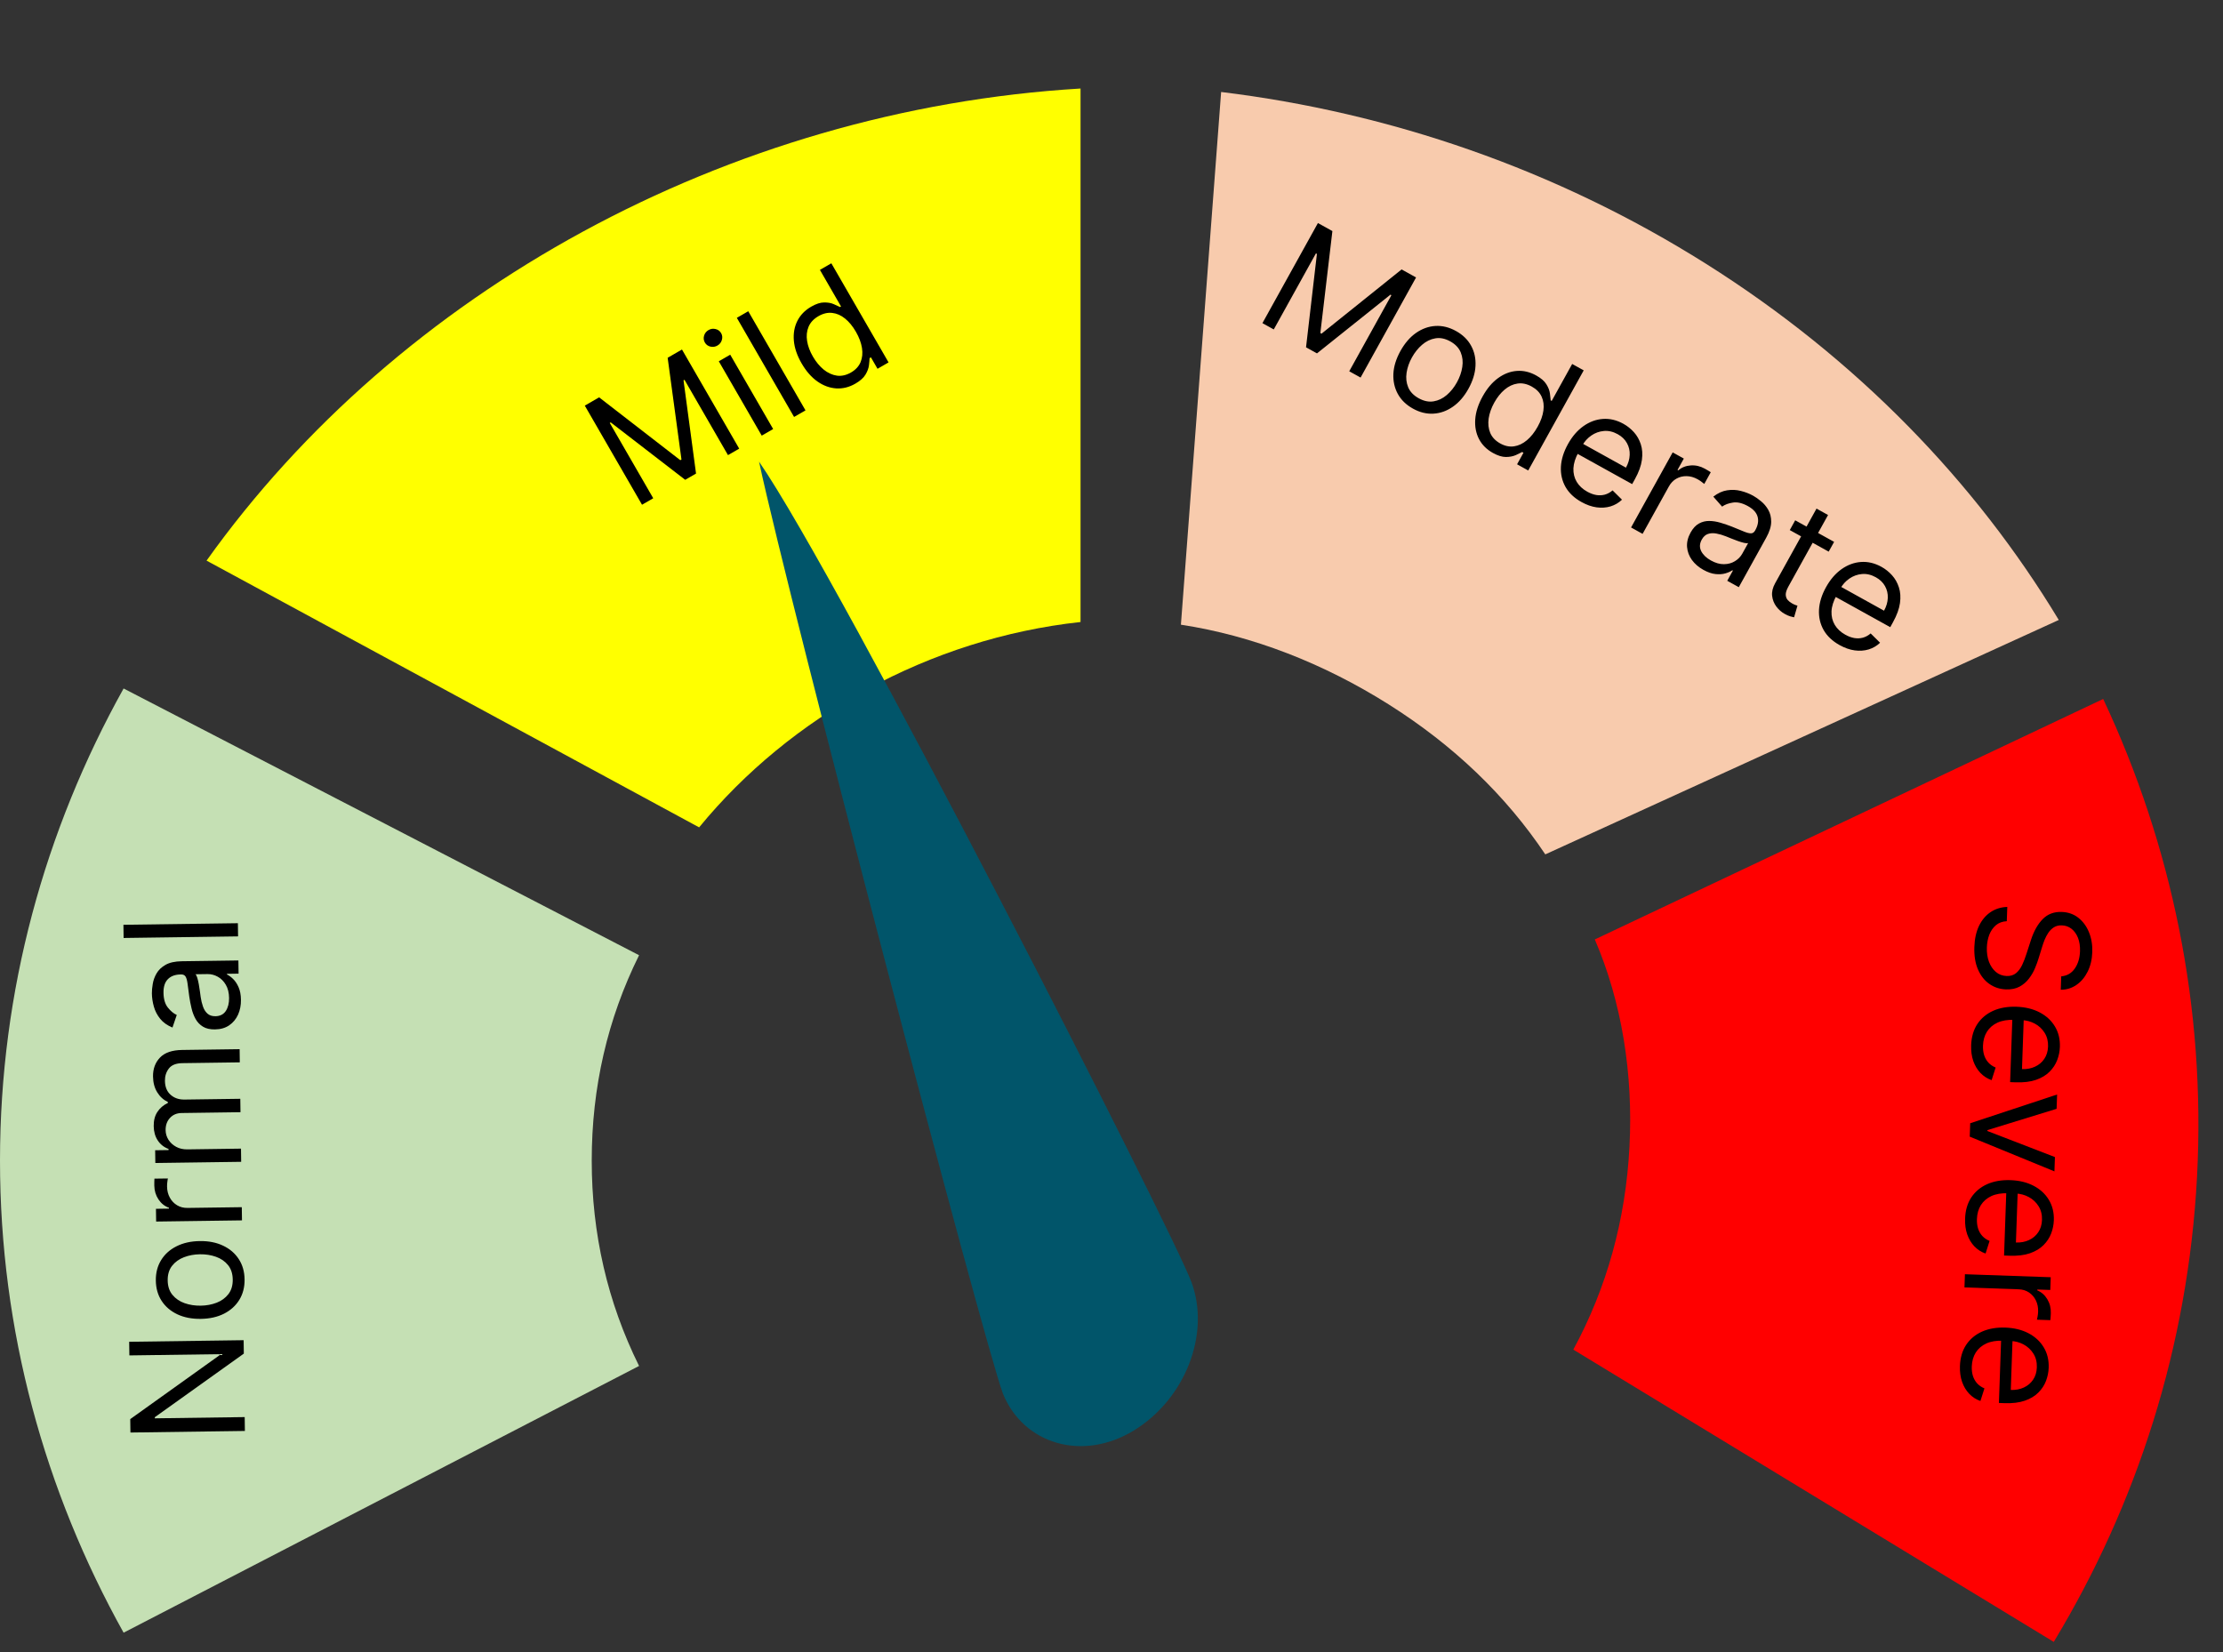 <svg width="226" height="168" viewBox="0 0 226 168" fill="none" xmlns="http://www.w3.org/2000/svg">
<rect x="0" y="0" width="226" height="168" fill="#333333" stroke="none"/>
<g id="gauge-chart-mild">
<g id="normal">
<path id="Vector" d="M60.158 118C60.158 110.56 61.762 103.6 64.97 97.12L12.566 70C4.545 84.4 0 100.72 0 118C0 135.28 4.545 151.6 12.566 166L64.97 138.88C61.762 132.4 60.158 125.44 60.158 118Z" fill="#C5E0B4"/>
<path id="Normal" d="M13.133 136.422L24.769 136.261L24.788 137.625L15.739 144.091L15.741 144.205L24.877 144.079L24.896 145.488L13.261 145.648L13.242 144.284L22.312 137.795L22.311 137.682L13.152 137.808L13.133 136.422ZM24.865 130.076C24.876 130.864 24.698 131.558 24.331 132.157C23.965 132.753 23.446 133.223 22.777 133.565C22.107 133.904 21.322 134.08 20.42 134.092C19.511 134.105 18.715 133.951 18.033 133.631C17.35 133.307 16.817 132.852 16.434 132.266C16.051 131.677 15.854 130.988 15.843 130.2C15.832 129.413 16.011 128.721 16.377 128.125C16.744 127.525 17.264 127.056 17.938 126.717C18.611 126.374 19.402 126.196 20.311 126.184C21.213 126.171 22.003 126.327 22.681 126.651C23.36 126.971 23.891 127.426 24.274 128.016C24.657 128.601 24.854 129.288 24.865 130.076ZM23.661 130.093C23.652 129.494 23.492 129.004 23.18 128.622C22.868 128.24 22.461 127.959 21.958 127.781C21.456 127.602 20.913 127.517 20.33 127.525C19.746 127.533 19.204 127.633 18.703 127.826C18.202 128.018 17.799 128.31 17.493 128.7C17.188 129.091 17.04 129.585 17.048 130.184C17.056 130.782 17.218 131.272 17.534 131.655C17.85 132.037 18.261 132.317 18.767 132.496C19.274 132.674 19.818 132.759 20.402 132.751C20.985 132.743 21.525 132.643 22.023 132.451C22.52 132.258 22.919 131.967 23.221 131.576C23.522 131.186 23.669 130.691 23.661 130.093ZM24.601 124.078L15.874 124.198L15.856 122.903L17.174 122.884L17.173 122.794C16.739 122.64 16.385 122.357 16.11 121.945C15.836 121.532 15.695 121.064 15.687 120.541C15.686 120.443 15.686 120.32 15.688 120.172C15.69 120.024 15.694 119.912 15.7 119.836L17.064 119.818C17.053 119.863 17.038 119.968 17.017 120.131C16.993 120.29 16.982 120.459 16.984 120.637C16.99 121.061 17.084 121.439 17.267 121.769C17.446 122.097 17.692 122.355 18.005 122.543C18.314 122.729 18.666 122.818 19.06 122.813L24.582 122.737L24.601 124.078ZM24.519 118.125L15.792 118.245L15.774 116.95L17.138 116.931L17.136 116.818C16.668 116.642 16.302 116.354 16.039 115.952C15.772 115.55 15.635 115.065 15.627 114.497C15.619 113.922 15.743 113.441 15.999 113.055C16.251 112.665 16.609 112.359 17.072 112.136L17.07 112.045C16.617 111.828 16.254 111.498 15.983 111.055C15.708 110.611 15.566 110.077 15.557 109.452C15.546 108.672 15.782 108.031 16.264 107.528C16.742 107.025 17.494 106.766 18.52 106.752L24.361 106.672L24.379 108.012L18.539 108.093C17.895 108.102 17.437 108.284 17.166 108.64C16.894 108.996 16.761 109.413 16.768 109.89C16.776 110.504 16.969 110.977 17.344 111.309C17.716 111.641 18.185 111.803 18.749 111.795L24.43 111.717L24.449 113.08L18.472 113.163C17.976 113.169 17.579 113.336 17.28 113.662C16.978 113.988 16.83 114.405 16.837 114.913C16.842 115.261 16.939 115.585 17.129 115.886C17.319 116.183 17.58 116.421 17.912 116.602C18.24 116.78 18.618 116.865 19.046 116.86L24.5 116.784L24.519 118.125ZM24.496 101.649C24.504 102.202 24.406 102.706 24.204 103.159C23.998 103.613 23.698 103.975 23.304 104.246C22.907 104.516 22.424 104.656 21.855 104.663C21.355 104.67 20.949 104.577 20.636 104.385C20.319 104.192 20.069 103.932 19.886 103.605C19.704 103.278 19.566 102.916 19.473 102.52C19.377 102.12 19.299 101.717 19.241 101.313C19.165 100.783 19.108 100.354 19.07 100.025C19.027 99.692 18.961 99.451 18.872 99.301C18.783 99.147 18.63 99.071 18.414 99.074L18.369 99.075C17.808 99.082 17.375 99.242 17.069 99.553C16.762 99.86 16.613 100.322 16.622 100.94C16.631 101.58 16.778 102.08 17.063 102.439C17.348 102.799 17.651 103.051 17.971 103.194L17.534 104.473C17.001 104.253 16.584 103.956 16.283 103.581C15.979 103.203 15.765 102.789 15.641 102.34C15.514 101.887 15.447 101.441 15.441 101.001C15.437 100.721 15.466 100.399 15.53 100.034C15.589 99.666 15.719 99.31 15.918 98.966C16.118 98.619 16.423 98.329 16.833 98.096C17.242 97.863 17.794 97.742 18.487 97.732L24.236 97.653L24.255 98.993L23.073 99.01L23.074 99.078C23.265 99.166 23.469 99.315 23.688 99.524C23.907 99.733 24.095 100.013 24.251 100.363C24.407 100.713 24.489 101.142 24.496 101.649ZM23.289 101.462C23.281 100.931 23.171 100.486 22.958 100.125C22.744 99.76 22.472 99.488 22.14 99.307C21.808 99.122 21.46 99.032 21.096 99.037L19.869 99.054C19.938 99.11 20.002 99.234 20.061 99.426C20.117 99.615 20.168 99.834 20.213 100.083C20.254 100.329 20.291 100.569 20.325 100.803C20.355 101.034 20.38 101.221 20.401 101.365C20.451 101.713 20.529 102.037 20.636 102.339C20.738 102.637 20.891 102.877 21.095 103.06C21.294 103.239 21.564 103.326 21.905 103.322C22.371 103.315 22.721 103.138 22.955 102.79C23.185 102.438 23.296 101.996 23.289 101.462ZM12.549 94.025L24.184 93.865L24.203 95.205L12.567 95.366L12.549 94.025Z" fill="black"/>
</g>
<g id="mild">
<path id="Vector_2" d="M109.853 63.24V9C73.901 11.16 40.517 29.64 21 57L71.076 84.12C80.321 72.84 94.445 64.92 109.853 63.24Z" fill="#FFFF00"/>
<path id="Mild" d="M59.453 41.241L60.909 40.4L69.163 46.788L69.281 46.719L67.877 36.377L69.333 35.536L75.151 45.614L74.01 46.273L69.589 38.616L69.491 38.673L70.762 48.148L69.66 48.784L62.09 42.946L61.992 43.002L66.412 50.659L65.271 51.318L59.453 41.241ZM77.441 44.292L73.077 36.734L74.238 36.063L78.602 43.621L77.441 44.292ZM72.94 35.133C72.714 35.264 72.474 35.299 72.221 35.24C71.971 35.179 71.784 35.04 71.659 34.823C71.534 34.607 71.507 34.375 71.579 34.128C71.654 33.879 71.805 33.689 72.031 33.559C72.257 33.428 72.496 33.393 72.745 33.455C72.998 33.514 73.187 33.652 73.312 33.869C73.437 34.085 73.462 34.318 73.387 34.567C73.316 34.814 73.166 35.002 72.94 35.133ZM76.072 31.645L81.89 41.723L80.729 42.393L74.911 32.316L76.072 31.645ZM86.962 39.005C86.332 39.368 85.684 39.53 85.018 39.49C84.35 39.447 83.712 39.212 83.102 38.786C82.491 38.356 81.954 37.74 81.492 36.94C81.034 36.146 80.772 35.379 80.707 34.638C80.643 33.897 80.761 33.227 81.063 32.628C81.365 32.03 81.834 31.547 82.47 31.179C82.962 30.895 83.398 30.753 83.778 30.752C84.16 30.746 84.486 30.803 84.756 30.922C85.028 31.037 85.244 31.135 85.405 31.217L85.503 31.16L83.356 27.44L84.517 26.77L90.335 36.847L89.213 37.495L88.543 36.334L88.405 36.413C88.399 36.6 88.378 36.844 88.342 37.145C88.304 37.443 88.186 37.758 87.989 38.09C87.79 38.419 87.447 38.724 86.962 39.005ZM86.517 37.871C86.983 37.602 87.306 37.253 87.488 36.825C87.667 36.393 87.716 35.912 87.633 35.383C87.548 34.85 87.341 34.298 87.012 33.727C86.686 33.163 86.319 32.717 85.91 32.388C85.5 32.056 85.066 31.865 84.608 31.815C84.149 31.761 83.683 31.87 83.21 32.143C82.718 32.427 82.381 32.79 82.199 33.232C82.018 33.669 81.97 34.15 82.054 34.674C82.139 35.193 82.335 35.719 82.642 36.25C82.953 36.788 83.317 37.229 83.735 37.574C84.154 37.914 84.601 38.12 85.075 38.191C85.551 38.258 86.031 38.151 86.517 37.871Z" fill="black"/>
</g>
<g id="moderate">
<path id="Vector_3" d="M141.164 71.609C147.764 75.77 153.076 80.856 157.101 86.867L209.304 63.034C200.839 49.013 188.803 36.504 173.474 26.841C158.146 17.178 141.228 11.435 124.146 9.352L120.057 63.515C127.316 64.617 134.564 67.449 141.164 71.609Z" fill="#F8CBAD"/>
<path id="Moderate" d="M133.986 22.678L135.457 23.493L134.233 33.859L134.352 33.925L142.493 27.394L143.964 28.209L138.323 38.387L137.17 37.748L141.456 30.015L141.357 29.96L133.89 35.929L132.777 35.312L133.883 25.817L133.783 25.762L129.497 33.495L128.344 32.855L133.986 22.678ZM143.648 41.546C142.959 41.164 142.445 40.665 142.107 40.049C141.772 39.434 141.622 38.751 141.657 38C141.696 37.251 141.934 36.482 142.371 35.693C142.811 34.898 143.34 34.284 143.957 33.851C144.577 33.419 145.237 33.183 145.935 33.141C146.637 33.102 147.333 33.273 148.022 33.655C148.711 34.037 149.223 34.535 149.558 35.149C149.897 35.766 150.045 36.45 150.005 37.203C149.968 37.958 149.729 38.732 149.288 39.528C148.851 40.316 148.323 40.924 147.705 41.352C147.09 41.782 146.431 42.017 145.729 42.057C145.031 42.098 144.337 41.928 143.648 41.546ZM144.232 40.493C144.755 40.783 145.26 40.887 145.747 40.806C146.234 40.725 146.679 40.511 147.084 40.164C147.489 39.816 147.833 39.388 148.115 38.877C148.398 38.367 148.58 37.847 148.662 37.316C148.744 36.786 148.692 36.291 148.504 35.832C148.317 35.373 147.962 34.998 147.438 34.708C146.915 34.418 146.409 34.315 145.92 34.4C145.432 34.484 144.984 34.701 144.578 35.052C144.171 35.403 143.826 35.833 143.543 36.343C143.261 36.853 143.079 37.372 142.999 37.899C142.919 38.427 142.974 38.918 143.163 39.374C143.352 39.83 143.708 40.203 144.232 40.493ZM151.779 46.053C151.143 45.701 150.67 45.229 150.362 44.638C150.054 44.043 149.927 43.374 149.979 42.632C150.033 41.887 150.283 41.11 150.732 40.302C151.176 39.5 151.699 38.88 152.301 38.443C152.903 38.006 153.538 37.762 154.206 37.713C154.875 37.663 155.53 37.817 156.173 38.173C156.67 38.448 157.017 38.749 157.213 39.074C157.415 39.398 157.534 39.707 157.571 40C157.612 40.292 157.64 40.528 157.652 40.708L157.752 40.763L159.834 37.006L161.007 37.656L155.366 47.834L154.233 47.206L154.883 46.033L154.743 45.956C154.58 46.047 154.36 46.155 154.084 46.279C153.809 46.399 153.478 46.461 153.092 46.463C152.707 46.462 152.269 46.325 151.779 46.053ZM152.522 45.088C152.992 45.349 153.458 45.447 153.918 45.381C154.381 45.313 154.818 45.107 155.229 44.763C155.642 44.416 156.009 43.954 156.328 43.378C156.644 42.808 156.838 42.264 156.909 41.744C156.982 41.222 156.922 40.751 156.73 40.333C156.539 39.911 156.205 39.568 155.728 39.303C155.231 39.028 154.747 38.926 154.274 38.998C153.806 39.068 153.369 39.274 152.963 39.616C152.562 39.956 152.213 40.395 151.915 40.932C151.614 41.475 151.423 42.015 151.343 42.55C151.268 43.085 151.321 43.574 151.504 44.017C151.692 44.459 152.032 44.816 152.522 45.088ZM160.789 51.047C160.053 50.64 159.509 50.126 159.155 49.505C158.807 48.884 158.651 48.2 158.688 47.453C158.73 46.706 158.968 45.941 159.401 45.159C159.834 44.377 160.359 43.767 160.974 43.329C161.595 42.889 162.255 42.644 162.954 42.594C163.658 42.543 164.354 42.708 165.044 43.09C165.441 43.31 165.797 43.594 166.111 43.941C166.425 44.289 166.659 44.7 166.812 45.174C166.966 45.645 167.003 46.177 166.922 46.769C166.841 47.36 166.603 48.012 166.208 48.724L165.932 49.221L160.049 45.96L160.611 44.946L165.302 47.547C165.54 47.116 165.667 46.684 165.682 46.25C165.701 45.819 165.607 45.418 165.4 45.048C165.197 44.68 164.884 44.378 164.46 44.143C163.992 43.884 163.524 43.776 163.054 43.819C162.59 43.86 162.164 44.014 161.778 44.281C161.392 44.548 161.083 44.892 160.849 45.312L160.475 45.988C160.155 46.565 159.984 47.108 159.96 47.62C159.942 48.129 160.054 48.587 160.296 48.994C160.54 49.398 160.899 49.731 161.373 49.994C161.681 50.165 161.983 50.276 162.279 50.328C162.58 50.378 162.871 50.365 163.15 50.291C163.432 50.213 163.696 50.069 163.942 49.859L164.899 50.805C164.566 51.123 164.179 51.35 163.735 51.486C163.294 51.618 162.821 51.65 162.317 51.583C161.815 51.512 161.305 51.334 160.789 51.047ZM165.821 53.629L170.052 45.996L171.185 46.624L170.546 47.777L170.626 47.821C170.974 47.521 171.396 47.354 171.891 47.321C172.386 47.287 172.862 47.398 173.319 47.651C173.405 47.699 173.512 47.76 173.639 47.835C173.766 47.91 173.861 47.969 173.924 48.012L173.263 49.205C173.229 49.173 173.146 49.108 173.014 49.009C172.888 48.908 172.747 48.815 172.591 48.729C172.22 48.523 171.846 48.417 171.468 48.411C171.095 48.404 170.749 48.489 170.43 48.667C170.115 48.844 169.863 49.105 169.672 49.449L166.994 54.279L165.821 53.629ZM173.175 57.939C172.691 57.671 172.303 57.337 172.01 56.936C171.718 56.532 171.553 56.092 171.514 55.615C171.477 55.136 171.596 54.647 171.871 54.15C172.114 53.713 172.396 53.406 172.719 53.23C173.044 53.051 173.393 52.963 173.768 52.967C174.142 52.971 174.525 53.031 174.915 53.148C175.31 53.263 175.698 53.396 176.078 53.546C176.575 53.743 176.976 53.907 177.28 54.037C177.59 54.166 177.833 54.228 178.007 54.226C178.186 54.225 178.327 54.13 178.432 53.941L178.454 53.901C178.725 53.411 178.802 52.956 178.685 52.535C178.57 52.117 178.243 51.758 177.703 51.458C177.143 51.148 176.636 51.027 176.182 51.096C175.728 51.165 175.36 51.303 175.076 51.509L174.183 50.495C174.639 50.141 175.104 49.927 175.579 49.852C176.059 49.776 176.524 49.796 176.975 49.912C177.432 50.026 177.852 50.19 178.236 50.403C178.481 50.538 178.746 50.724 179.031 50.96C179.322 51.195 179.566 51.484 179.765 51.828C179.967 52.174 180.068 52.583 180.066 53.054C180.065 53.526 179.896 54.064 179.56 54.671L176.773 59.7L175.6 59.05L176.173 58.016L176.113 57.983C175.942 58.105 175.711 58.208 175.421 58.294C175.131 58.38 174.795 58.404 174.413 58.366C174.032 58.328 173.619 58.185 173.175 57.939ZM173.938 56.985C174.402 57.242 174.843 57.368 175.262 57.362C175.685 57.358 176.057 57.257 176.379 57.058C176.704 56.862 176.955 56.605 177.131 56.287L177.726 55.213C177.644 55.245 177.504 55.239 177.308 55.195C177.116 55.15 176.901 55.085 176.662 55C176.429 54.914 176.202 54.827 175.982 54.74C175.767 54.651 175.592 54.58 175.456 54.527C175.13 54.397 174.809 54.304 174.494 54.247C174.185 54.188 173.9 54.201 173.641 54.287C173.386 54.371 173.176 54.562 173.011 54.86C172.785 55.268 172.765 55.659 172.951 56.035C173.142 56.409 173.471 56.726 173.938 56.985ZM186.464 55.093L185.913 56.087L181.957 53.895L182.508 52.901L186.464 55.093ZM184.675 51.711L185.848 52.361L181.815 59.636C181.631 59.968 181.542 60.243 181.546 60.462C181.555 60.679 181.62 60.858 181.742 60.999C181.868 61.138 182.017 61.256 182.19 61.351C182.319 61.423 182.428 61.475 182.519 61.508C182.611 61.537 182.684 61.56 182.739 61.578L182.394 62.764C182.298 62.749 182.17 62.718 182.011 62.669C181.851 62.623 181.661 62.539 181.442 62.418C181.111 62.234 180.826 61.983 180.587 61.664C180.351 61.347 180.209 60.985 180.162 60.578C180.119 60.173 180.22 59.748 180.466 59.304L184.675 51.711ZM187.027 65.592C186.292 65.184 185.747 64.67 185.394 64.05C185.046 63.428 184.89 62.744 184.927 61.998C184.969 61.25 185.206 60.485 185.64 59.703C186.073 58.922 186.597 58.312 187.213 57.873C187.834 57.433 188.493 57.188 189.192 57.138C189.896 57.087 190.593 57.252 191.282 57.634C191.68 57.855 192.036 58.138 192.35 58.486C192.664 58.833 192.897 59.244 193.05 59.718C193.205 60.19 193.241 60.721 193.16 61.313C193.079 61.904 192.841 62.556 192.446 63.269L192.171 63.766L186.287 60.504L186.849 59.49L191.54 62.091C191.779 61.66 191.906 61.228 191.921 60.795C191.939 60.363 191.845 59.962 191.639 59.592C191.436 59.224 191.122 58.923 190.698 58.688C190.231 58.429 189.763 58.321 189.293 58.363C188.828 58.405 188.403 58.559 188.017 58.825C187.631 59.092 187.321 59.436 187.088 59.857L186.713 60.532C186.394 61.109 186.222 61.653 186.199 62.164C186.181 62.673 186.292 63.132 186.535 63.539C186.778 63.942 187.137 64.276 187.611 64.538C187.919 64.709 188.221 64.82 188.518 64.872C188.819 64.922 189.109 64.91 189.389 64.835C189.67 64.757 189.934 64.613 190.18 64.403L191.137 65.349C190.805 65.668 190.417 65.894 189.974 66.03C189.533 66.162 189.06 66.194 188.556 66.127C188.053 66.057 187.544 65.878 187.027 65.592Z" fill="black"/>
</g>
<g id="severe">
<path id="Vector_4" d="M165.659 116.609C165.269 124.039 163.366 130.909 159.95 137.218L208.794 166.936C217.242 152.958 222.455 136.889 223.36 119.633C224.264 102.377 220.759 85.85 213.819 71.067L162.136 95.516C164.886 101.908 166.048 109.179 165.659 116.609Z" fill="#FF0000"/>
<path id="Severe" d="M209.554 99.267C210.132 99.219 210.589 98.958 210.923 98.485C211.258 98.011 211.438 97.423 211.463 96.719C211.481 96.204 211.413 95.75 211.26 95.358C211.107 94.97 210.888 94.663 210.604 94.437C210.32 94.215 209.993 94.097 209.622 94.085C209.311 94.074 209.042 94.138 208.813 94.278C208.588 94.422 208.398 94.608 208.242 94.838C208.09 95.068 207.962 95.309 207.859 95.564C207.759 95.818 207.677 96.052 207.613 96.266L207.253 97.436C207.163 97.736 207.042 98.069 206.889 98.435C206.736 98.805 206.532 99.156 206.278 99.488C206.027 99.824 205.711 100.097 205.328 100.308C204.945 100.518 204.482 100.614 203.937 100.595C203.308 100.573 202.746 100.388 202.25 100.041C201.754 99.698 201.368 99.207 201.091 98.568C200.813 97.933 200.69 97.169 200.722 96.275C200.751 95.442 200.91 94.726 201.2 94.126C201.49 93.529 201.882 93.066 202.375 92.734C202.867 92.406 203.433 92.231 204.07 92.208L204.019 93.661C203.579 93.684 203.21 93.819 202.914 94.066C202.621 94.317 202.397 94.639 202.243 95.032C202.093 95.429 202.01 95.858 201.994 96.32C201.975 96.857 202.045 97.343 202.204 97.777C202.367 98.211 202.601 98.558 202.907 98.819C203.216 99.08 203.583 99.218 204.007 99.233C204.393 99.246 204.711 99.149 204.961 98.942C205.211 98.734 205.417 98.457 205.581 98.111C205.745 97.764 205.891 97.388 206.018 96.983L206.477 95.567C206.77 94.667 207.168 93.961 207.671 93.448C208.174 92.935 208.818 92.692 209.601 92.719C210.252 92.742 210.814 92.938 211.286 93.307C211.762 93.68 212.124 94.17 212.372 94.778C212.623 95.389 212.736 96.066 212.71 96.808C212.684 97.557 212.527 98.219 212.237 98.792C211.952 99.366 211.573 99.815 211.099 100.14C210.625 100.468 210.094 100.631 209.507 100.63L209.554 99.267ZM200.395 106.268C200.425 105.428 200.636 104.71 201.028 104.113C201.424 103.52 201.963 103.071 202.644 102.765C203.329 102.463 204.119 102.328 205.012 102.359C205.905 102.39 206.687 102.581 207.357 102.93C208.031 103.283 208.549 103.76 208.91 104.36C209.276 104.964 209.445 105.66 209.417 106.447C209.402 106.901 209.31 107.347 209.143 107.785C208.976 108.223 208.716 108.617 208.363 108.969C208.013 109.32 207.556 109.594 206.992 109.791C206.428 109.987 205.739 110.071 204.926 110.043L204.358 110.023L204.593 103.3L205.751 103.34L205.564 108.7C206.056 108.718 206.498 108.634 206.891 108.451C207.284 108.271 207.599 108.006 207.835 107.654C208.07 107.306 208.197 106.89 208.214 106.405C208.232 105.871 208.116 105.405 207.864 105.006C207.617 104.61 207.286 104.301 206.874 104.078C206.461 103.856 206.014 103.736 205.533 103.719L204.761 103.692C204.102 103.669 203.54 103.763 203.074 103.974C202.611 104.189 202.254 104.497 202.001 104.898C201.752 105.298 201.618 105.769 201.599 106.311C201.587 106.663 201.625 106.982 201.714 107.27C201.806 107.561 201.948 107.814 202.142 108.029C202.339 108.245 202.587 108.414 202.886 108.539L202.477 109.821C202.043 109.669 201.665 109.426 201.343 109.093C201.025 108.76 200.781 108.353 200.612 107.874C200.447 107.394 200.375 106.859 200.395 106.268ZM208.862 119.096L200.253 115.566L200.3 114.203L209.135 111.282L209.084 112.736L202.05 114.901L202.047 114.992L208.913 117.642L208.862 119.096ZM199.78 123.898C199.809 123.058 200.02 122.339 200.412 121.743C200.808 121.15 201.347 120.701 202.028 120.395C202.714 120.093 203.503 119.958 204.396 119.989C205.29 120.02 206.071 120.21 206.741 120.56C207.415 120.913 207.933 121.39 208.295 121.99C208.66 122.594 208.829 123.29 208.802 124.077C208.786 124.531 208.695 124.977 208.528 125.415C208.361 125.852 208.101 126.247 207.747 126.599C207.398 126.95 206.941 127.224 206.377 127.421C205.813 127.617 205.124 127.701 204.31 127.672L203.742 127.653L203.977 120.929L205.135 120.97L204.948 126.33C205.44 126.347 205.883 126.264 206.276 126.081C206.669 125.901 206.983 125.636 207.219 125.284C207.455 124.936 207.581 124.519 207.598 124.035C207.617 123.501 207.5 123.035 207.249 122.636C207.001 122.24 206.671 121.931 206.258 121.708C205.845 121.485 205.398 121.366 204.917 121.349L204.145 121.322C203.486 121.299 202.924 121.393 202.458 121.604C201.996 121.819 201.638 122.127 201.385 122.527C201.136 122.928 201.002 123.399 200.984 123.94C200.971 124.292 201.009 124.612 201.098 124.9C201.19 125.191 201.333 125.444 201.526 125.659C201.723 125.875 201.971 126.044 202.27 126.168L201.862 127.45C201.427 127.299 201.049 127.056 200.727 126.723C200.409 126.39 200.166 125.983 199.997 125.503C199.831 125.024 199.759 124.489 199.78 123.898ZM199.764 129.555L208.486 129.859L208.441 131.154L207.124 131.108L207.12 131.199C207.546 131.373 207.886 131.673 208.141 132.099C208.395 132.524 208.513 132.998 208.495 133.521C208.491 133.619 208.485 133.742 208.476 133.89C208.467 134.037 208.458 134.149 208.447 134.224L207.085 134.177C207.098 134.132 207.118 134.028 207.147 133.866C207.179 133.708 207.198 133.54 207.204 133.362C207.219 132.938 207.143 132.556 206.977 132.217C206.814 131.882 206.581 131.612 206.277 131.408C205.977 131.208 205.63 131.101 205.237 131.087L199.717 130.895L199.764 129.555ZM199.256 138.889C199.286 138.049 199.496 137.33 199.889 136.734C200.285 136.141 200.823 135.692 201.505 135.386C202.19 135.084 202.979 134.949 203.873 134.98C204.766 135.011 205.548 135.201 206.218 135.551C206.892 135.904 207.409 136.381 207.771 136.981C208.137 137.585 208.306 138.28 208.278 139.068C208.262 139.522 208.171 139.968 208.004 140.406C207.837 140.843 207.577 141.238 207.224 141.589C206.874 141.941 206.417 142.215 205.853 142.411C205.289 142.608 204.6 142.692 203.786 142.663L203.219 142.643L203.453 135.92L204.612 135.961L204.425 141.321C204.917 141.338 205.359 141.255 205.752 141.072C206.145 140.892 206.46 140.627 206.695 140.275C206.931 139.927 207.058 139.51 207.074 139.026C207.093 138.492 206.977 138.026 206.725 137.626C206.478 137.231 206.147 136.922 205.734 136.699C205.321 136.476 204.875 136.356 204.394 136.34L203.622 136.313C202.963 136.29 202.401 136.384 201.935 136.595C201.472 136.81 201.115 137.118 200.862 137.518C200.613 137.919 200.479 138.39 200.46 138.931C200.448 139.283 200.486 139.603 200.574 139.89C200.667 140.182 200.809 140.435 201.003 140.65C201.2 140.865 201.448 141.035 201.747 141.159L201.338 142.441C200.904 142.29 200.526 142.047 200.204 141.714C199.886 141.381 199.642 140.974 199.473 140.494C199.308 140.015 199.236 139.48 199.256 138.889Z" fill="black"/>
</g>
<g id="arrow">
<path id="Vector_5" d="M77.167 46.936C85.473 58.98 119.151 125.051 121.124 130.346C123.098 135.641 120.463 142.287 115.245 145.457C110.027 148.626 104.053 146.826 101.965 141.702C99.991 136.407 80.343 61.713 77.167 46.936Z" fill="#01556A"/>
</g>
</g>
</svg>
